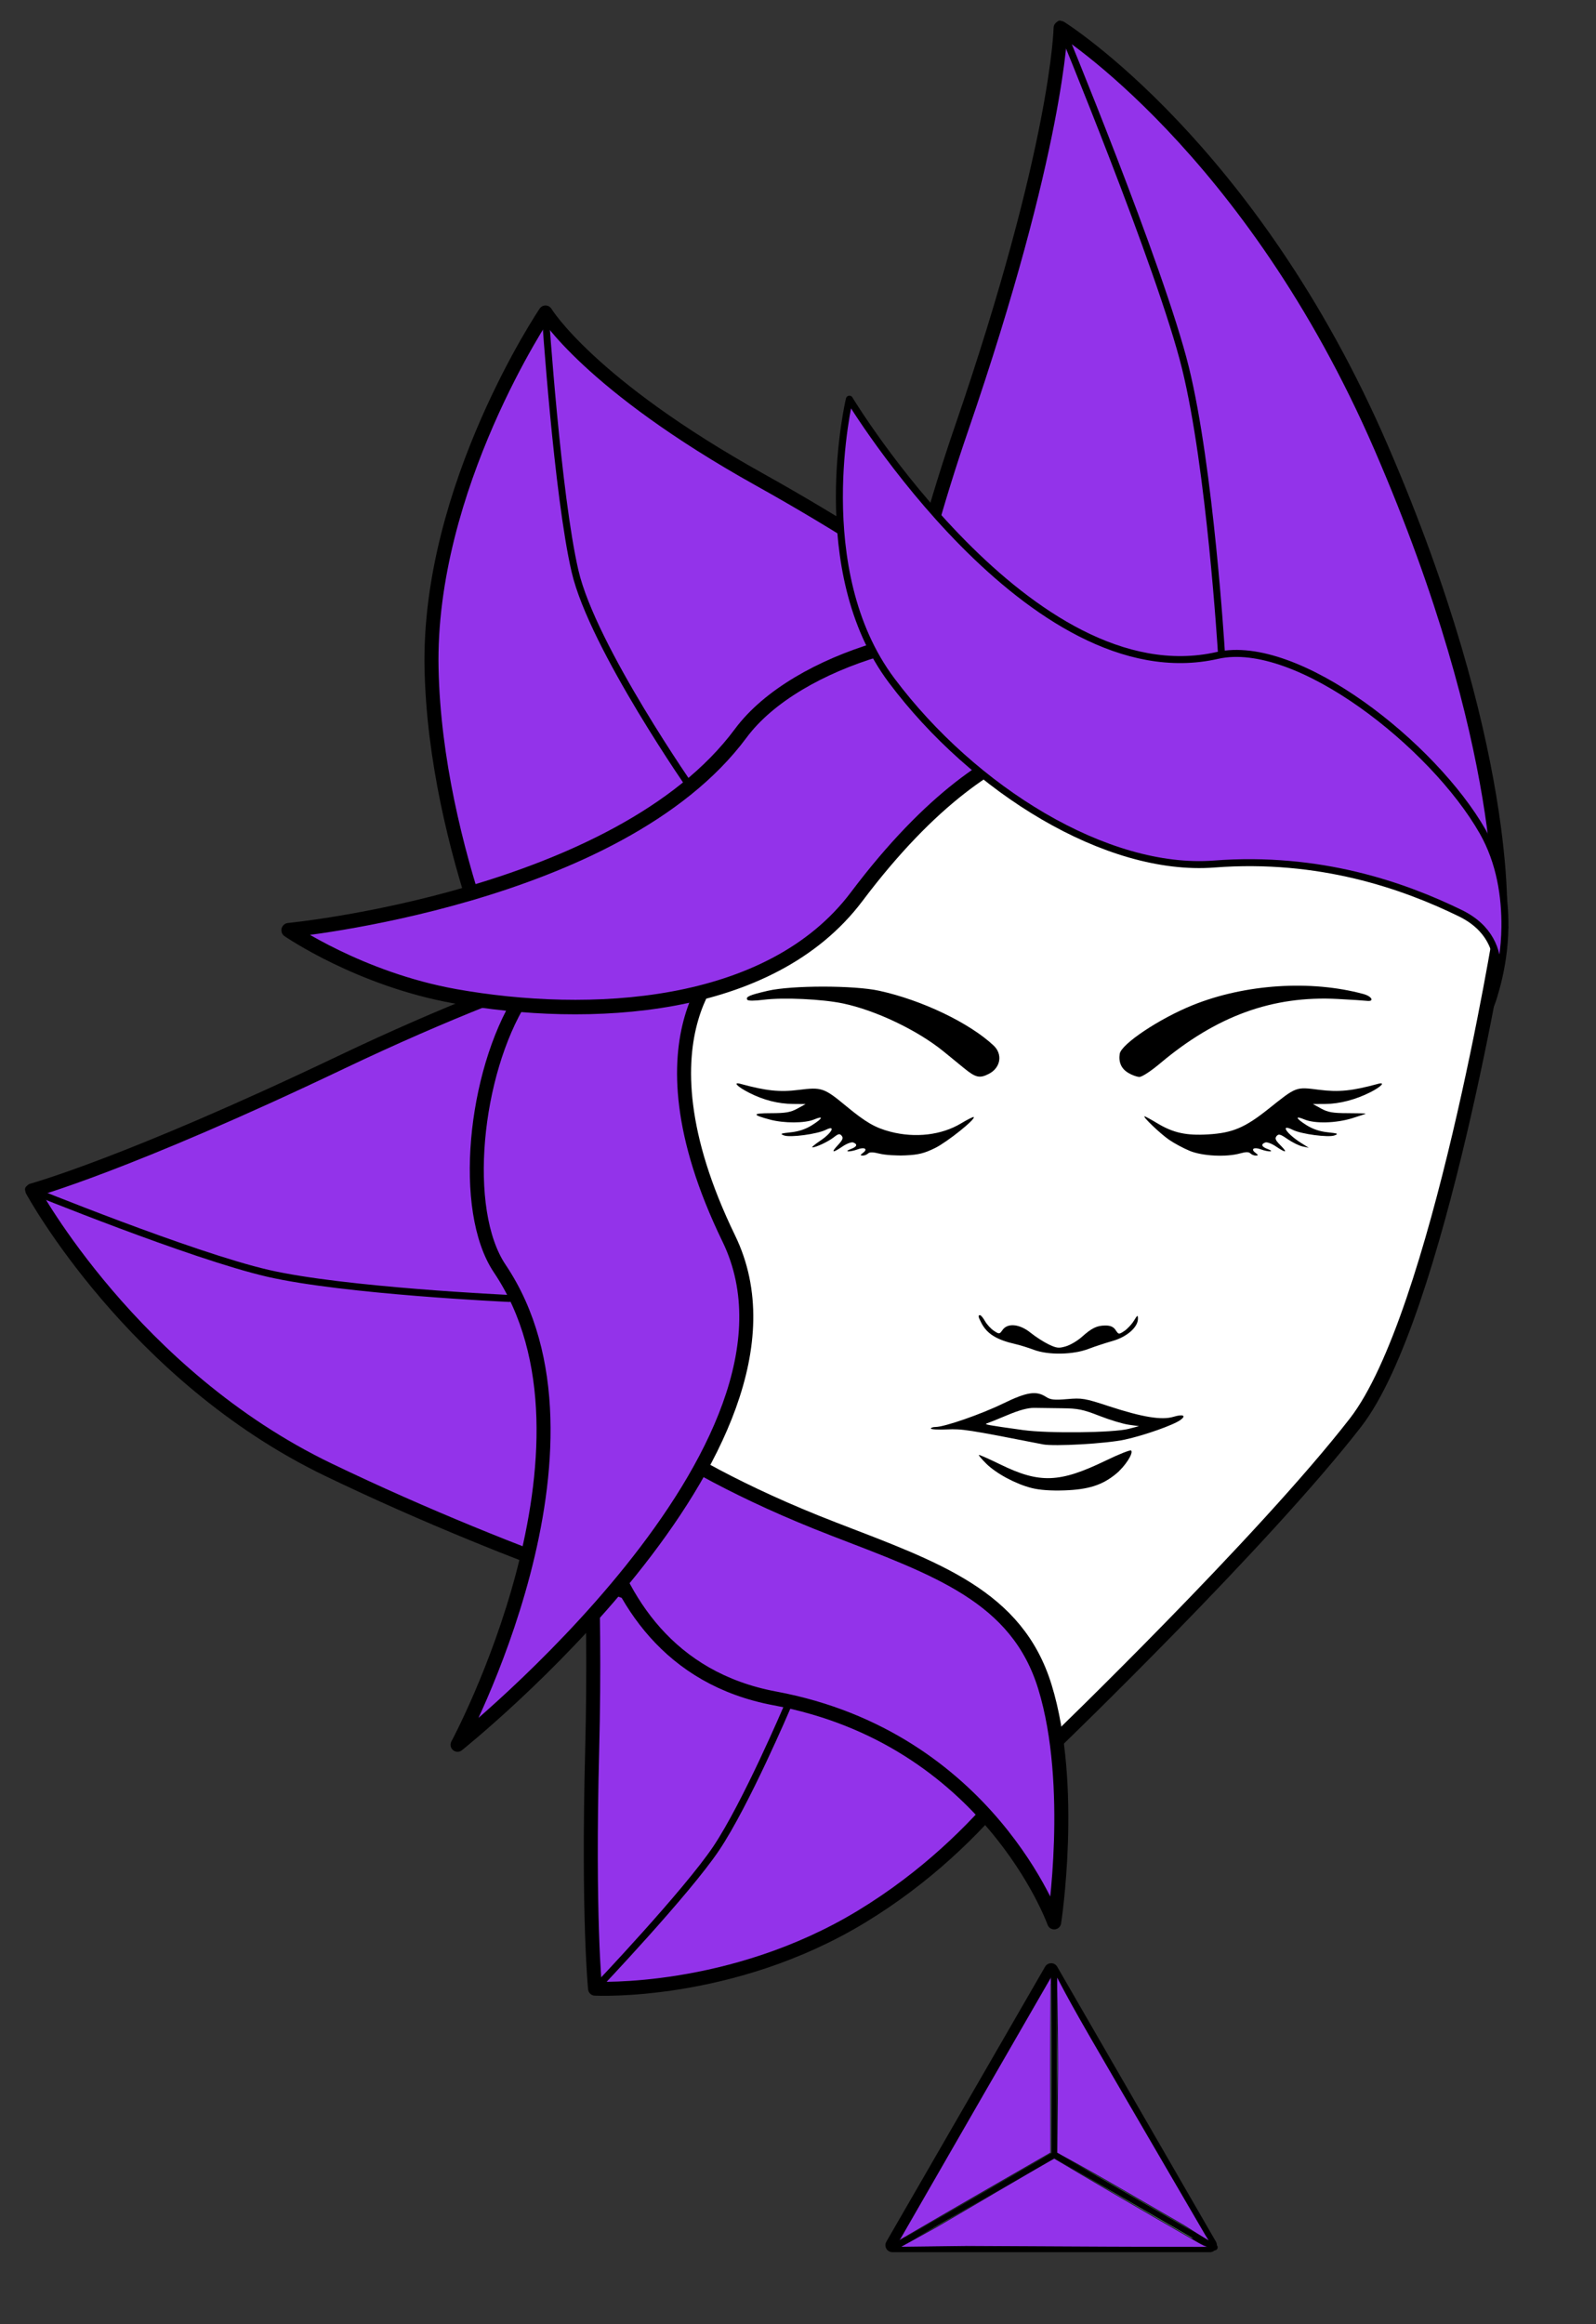 <?xml version="1.0" encoding="UTF-8" standalone="no"?>
<!-- Created with Inkscape (http://www.inkscape.org/) -->

<svg
   width="57mm"
   height="83mm"
   viewBox="0 0 57 83"
   version="1.1"
   id="svg1"
   xml:space="preserve"
   xmlns="http://www.w3.org/2000/svg"
   xmlns:svg="http://www.w3.org/2000/svg"><rect x="0" y="0" width="57" height="83" fill="#333333" stroke="none"/><defs
     id="defs1" /><g
     id="layer1"><path
       style="display:none;fill:#dcaf8e;fill-opacity:0;stroke:#ff2a00;stroke-width:0.1;stroke-linecap:round;stroke-linejoin:round;stroke-miterlimit:10;stroke-dasharray:none;stroke-dashoffset:0;stroke-opacity:1;paint-order:stroke fill markers"
       d="M 141.71,56.425 53.916,208.488 54.085,207.661 Z"
       id="path6-4-1" /><path
       style="display:none;fill:#dcaf8e;fill-opacity:0;stroke:#ff2a00;stroke-width:0.1;stroke-linecap:round;stroke-linejoin:round;stroke-miterlimit:10;stroke-dasharray:none;stroke-dashoffset:0;stroke-opacity:1;paint-order:stroke fill markers"
       d="m 56.277,46.379 87.794,152.063 -0.169,-0.827 z"
       id="path6-4-1-3" /><g
       id="g33-70"
       transform="translate(-84.101,-147.964)"><g
         id="g18-7-10"
         transform="matrix(0.602,0,0,0.602,60.464,115.032)"
         style="stroke-width:0.831;stroke-dasharray:none"><path
           style="fill:#9333ea;fill-opacity:1;stroke:#000000;stroke-width:0.831;stroke-linecap:round;stroke-linejoin:round;stroke-miterlimit:10;stroke-dasharray:none;stroke-opacity:1;paint-order:stroke fill markers"
           d="M 101.659,157.075 74.087,142.101 c 0,0 0.561,6.638 0.307,16.492 -0.254,9.854 0.173,14.08 0.173,14.08 0,0 8.084,0.411 15.806,-4.274 7.721,-4.686 11.285,-11.325 11.285,-11.325 z"
           id="path4-9-9-4" /><path
           style="fill:#9333ea;fill-opacity:1;stroke:#000000;stroke-width:0.831;stroke-linecap:round;stroke-linejoin:round;stroke-miterlimit:10;stroke-dasharray:none;stroke-opacity:1;paint-order:stroke fill markers"
           d="m 81.245,150.735 -1.348,-40.63 c 0,0 -7.689,1.554 -20.41,7.623 -12.721,6.069 -18.307,7.59 -18.307,7.59 0,0 5.939,10.972 17.569,16.573 11.63,5.601 22.495,8.844 22.495,8.844 z"
           id="path4-5-3-6" /><path
           style="fill:#9333ea;fill-opacity:1;stroke:#000000;stroke-width:0.831;stroke-linecap:round;stroke-linejoin:round;stroke-miterlimit:10;stroke-dasharray:none;stroke-opacity:1;paint-order:stroke fill markers"
           d="M 70.246,115.663 99.259,93.118 c 0,0 -4.891,-4.363 -14.975,-9.989 -10.084,-5.626 -12.658,-9.888 -12.658,-9.888 0,0 -6.995,10.365 -6.759,21.145 0.235,10.78 5.38,21.277 5.38,21.277 z"
           id="path4-6-51" /><path
           style="fill:#a076a5;fill-opacity:1;stroke:#000000;stroke-width:0.415;stroke-linecap:square;stroke-linejoin:round;stroke-miterlimit:5;stroke-dasharray:none;stroke-dashoffset:0;stroke-opacity:1;paint-order:stroke fill markers"
           d="m 71.611,73.29 c 0,0 0.717,10.78 1.768,15.302 1.051,4.522 7.012,13.046 7.012,13.046 0,0 -5.961,-8.526 -7.012,-13.048 -1.051,-4.522 -1.768,-15.3 -1.768,-15.3 z"
           id="path19-4-5-9" /><path
           style="fill:#9333ea;fill-opacity:1;stroke:#000000;stroke-width:0.831;stroke-linecap:round;stroke-linejoin:round;stroke-miterlimit:10;stroke-dasharray:none;stroke-opacity:1;paint-order:stroke fill markers"
           d="m 89.678,113.324 38.573,-3.989 c 0,0 0.676,-10.231 -7.05,-28.082 -7.725,-17.851 -19.016,-24.89 -19.016,-24.89 0,0 -0.124,7.015 -5.899,23.824 -5.775,16.808 -6.608,33.138 -6.608,33.138 z"
           id="path4-3-2-6" /><path
           id="path1-4-9"
           style="fill:#ffffff;stroke:#000000;stroke-width:0.831;stroke-linejoin:round;stroke-miterlimit:10;stroke-dasharray:none;paint-order:stroke fill markers"
           transform="translate(38.87,62.645)"
           d="m 63.066,95.345 -27.178,-17.034 -10e-7,-31.332 27.134,-15.666 26.43,15.753 c 0,0 -3.733,23.058 -8.643,29.385 -5.494,7.079 -17.744,18.894 -17.744,18.894 z" /><path
           style="mix-blend-mode:normal;fill:#9333ea;fill-opacity:1;stroke:#000000;stroke-width:0.831;stroke-linecap:square;stroke-linejoin:round;stroke-miterlimit:10;stroke-dasharray:none;paint-order:stroke fill markers"
           d="m 73.869,136.769 c 0,0 3.867,4.396 14.857,8.64 6.087,2.351 10.87,3.973 12.526,9.352 1.808,5.875 0.552,13.98 0.552,13.98 0,0 -3.909,-10.926 -16.559,-13.284 C 72.595,153.1 73.869,136.769 73.869,136.769 Z"
           id="path3-3-1-7-7-2" /><path
           style="fill:#9333ea;fill-opacity:1;stroke:#000000;stroke-width:0.831;stroke-linecap:square;stroke-linejoin:round;stroke-miterlimit:10;stroke-dasharray:none;paint-order:stroke fill markers"
           d="m 66.409,158.205 c 0,0 9.565,-17.736 2.504,-28.246 -2.336,-3.477 -1.509,-11.577 1.257,-16.013 0.793,-1.271 2.123,-0.729 3.119,-1.551 3.917,-3.235 9.302,-1.065 9.302,-1.065 0,0 -6.113,4.438 -0.091,16.843 6.022,12.405 -16.091,30.031 -16.091,30.031 z"
           id="path3-3-1-2-5" /><path
           style="fill:#9333ea;fill-opacity:1;stroke:#000000;stroke-width:0.86;stroke-linecap:square;stroke-linejoin:round;stroke-miterlimit:10;stroke-dasharray:none;paint-order:stroke fill markers"
           d="m 56.388,109.884 c 0,0 19.554,-1.878 26.819,-11.677 3.323,-4.482 12.457,-6.943 17.522,-5.517 4.44,1.25 4.604,5.72 4.604,5.72 0,0 -6.377,-2.297 -15.249,9.488 -5.151,6.843 -15.952,7.309 -23.811,5.907 -5.677,-1.013 -9.884,-3.921 -9.884,-3.921 z"
           id="path3-3-1-6-3-1" /><path
           style="fill:#a076a5;fill-opacity:1;stroke:#000000;stroke-width:0.415;stroke-linecap:square;stroke-linejoin:round;stroke-miterlimit:5;stroke-dasharray:none;stroke-dashoffset:0;stroke-opacity:1;paint-order:stroke fill markers"
           d="m 102.139,56.137 c 0,0 5.989,14.449 7.453,20.39 1.465,5.941 2.126,16.775 2.126,16.775 0,0 -0.662,-10.83 -2.126,-16.771 -1.465,-5.941 -7.453,-20.393 -7.453,-20.393 z"
           id="path2-1-6" /><path
           style="fill:#a076a5;fill-opacity:1;stroke:#000000;stroke-width:0.415;stroke-linecap:square;stroke-linejoin:round;stroke-miterlimit:5;stroke-dasharray:none;stroke-dashoffset:0;stroke-opacity:1;paint-order:stroke fill markers"
           d="m 40.957,125.246 c 0,0 9.689,3.952 14.213,4.994 4.524,1.041 14.312,1.489 14.312,1.489 0,0 -9.79,-0.449 -14.314,-1.49 -4.524,-1.041 -14.211,-4.992 -14.211,-4.992 z"
           id="path19-47-0" /><path
           style="fill:#a076a5;fill-opacity:1;stroke:#000000;stroke-width:0.415;stroke-linecap:square;stroke-linejoin:round;stroke-miterlimit:5;stroke-dasharray:none;stroke-dashoffset:0;stroke-opacity:1;paint-order:stroke fill markers"
           d="m 74.649,172.605 c 0,0 5.354,-5.638 7.113,-8.266 1.76,-2.629 4.198,-8.358 4.198,-8.358 0,0 -2.441,5.733 -4.201,8.362 -1.76,2.628 -7.111,8.262 -7.111,8.262 z"
           id="path20-3-0" /><path
           style="fill:#000000;stroke-width:0.831;stroke-dasharray:none"
           d="m 100.465,142.974 c -0.946,-0.239 -2.109,-0.864 -2.697,-1.451 -0.26,-0.259 -0.454,-0.489 -0.432,-0.51 0.023,-0.022 0.594,0.231 1.27,0.561 2.333,1.14 3.515,1.099 6.234,-0.216 0.793,-0.384 1.482,-0.658 1.53,-0.609 0.153,0.153 -0.364,0.949 -0.904,1.391 -0.809,0.663 -1.631,0.925 -3.052,0.974 -0.81,0.028 -1.474,-0.02 -1.949,-0.14 z m 0.659,-2.592 c -4.455,-0.874 -4.772,-0.923 -5.682,-0.884 -0.524,0.023 -0.952,-7.4e-4 -0.952,-0.052 0,-0.051 0.127,-0.093 0.281,-0.093 0.525,0 2.696,-0.754 3.999,-1.389 1.409,-0.687 1.973,-0.774 2.549,-0.397 0.267,0.175 0.487,0.198 1.262,0.132 0.878,-0.075 1.039,-0.047 2.474,0.424 1.971,0.646 3.123,0.836 3.815,0.629 0.574,-0.172 0.789,-0.081 0.43,0.182 -0.418,0.306 -2.146,0.916 -3.307,1.169 -1.093,0.238 -4.181,0.415 -4.87,0.28 z m 5.099,-0.918 0.614,-0.158 -0.614,-0.087 c -0.338,-0.048 -1.12,-0.284 -1.738,-0.526 -0.971,-0.38 -1.272,-0.441 -2.211,-0.451 -0.598,-0.006 -1.337,-0.017 -1.643,-0.022 -0.378,-0.007 -0.888,0.129 -1.597,0.427 -0.573,0.241 -1.125,0.464 -1.226,0.495 -0.19,0.059 0.049,0.102 2.15,0.394 1.49,0.207 5.356,0.163 6.266,-0.071 z m -5.614,-4.686 c -0.359,-0.132 -0.846,-0.284 -1.082,-0.337 -1.13,-0.255 -1.702,-0.607 -2.039,-1.254 -0.196,-0.377 -0.212,-0.467 -0.08,-0.466 0.051,4.3e-4 0.184,0.162 0.295,0.358 0.112,0.196 0.35,0.453 0.528,0.57 0.314,0.206 0.331,0.204 0.51,-0.051 0.302,-0.431 1.017,-0.359 1.666,0.167 0.292,0.237 0.775,0.547 1.072,0.69 0.472,0.226 0.602,0.24 1.021,0.114 0.264,-0.079 0.684,-0.326 0.934,-0.549 0.603,-0.539 0.906,-0.686 1.413,-0.686 0.3,0 0.475,0.079 0.604,0.272 0.176,0.265 0.189,0.267 0.512,0.055 0.182,-0.12 0.439,-0.394 0.571,-0.61 0.211,-0.346 0.239,-0.36 0.24,-0.12 8.5e-4,0.503 -0.654,1.078 -1.499,1.318 -0.426,0.121 -1.069,0.332 -1.429,0.47 -0.918,0.351 -2.377,0.378 -3.238,0.06 z M 90.474,123.082 c 0.295,-0.224 0.07,-0.35 -0.343,-0.193 -0.179,0.068 -0.419,0.119 -0.532,0.114 -0.121,-0.005 -0.066,-0.061 0.131,-0.133 0.375,-0.137 0.433,-0.286 0.153,-0.393 -0.101,-0.039 -0.386,0.066 -0.631,0.233 -0.606,0.411 -0.707,0.381 -0.275,-0.081 0.278,-0.298 0.328,-0.422 0.22,-0.551 -0.115,-0.139 -0.194,-0.124 -0.463,0.088 -0.33,0.26 -1.054,0.601 -1.275,0.601 -0.067,0 0.147,-0.18 0.475,-0.399 0.688,-0.461 0.933,-0.946 0.323,-0.642 -0.509,0.254 -2.117,0.47 -2.481,0.333 -0.256,-0.096 -0.197,-0.123 0.404,-0.185 0.465,-0.048 0.888,-0.19 1.251,-0.419 0.654,-0.413 0.717,-0.588 0.122,-0.34 -0.534,0.223 -1.775,0.227 -2.598,0.008 -1.096,-0.292 -1.083,-0.383 0.053,-0.384 0.865,-9e-4 1.159,-0.052 1.558,-0.271 l 0.491,-0.27 -0.737,-0.007 c -0.891,-0.008 -1.749,-0.226 -2.602,-0.659 -0.71,-0.361 -1.007,-0.665 -0.519,-0.532 1.515,0.414 2.327,0.499 3.438,0.358 1.373,-0.173 1.514,-0.126 2.816,0.951 1.178,0.974 1.729,1.293 2.637,1.53 1.476,0.384 3.036,0.2 4.19,-0.495 0.387,-0.233 0.726,-0.402 0.753,-0.376 0.123,0.123 -1.576,1.483 -2.29,1.835 -0.646,0.318 -0.983,0.402 -1.759,0.438 -0.528,0.024 -1.215,-0.02 -1.526,-0.099 -0.396,-0.1 -0.605,-0.104 -0.695,-0.013 -0.071,0.071 -0.215,0.127 -0.32,0.125 -0.157,-0.004 -0.152,-0.033 0.032,-0.172 z m 19.37,-0.109 c -0.373,-0.154 -0.926,-0.451 -1.229,-0.661 -0.531,-0.369 -1.595,-1.388 -1.45,-1.388 0.039,0 0.385,0.189 0.767,0.419 0.936,0.564 1.713,0.733 3.005,0.655 1.449,-0.087 2.18,-0.396 3.577,-1.51 1.681,-1.34 1.61,-1.313 3.013,-1.136 1.165,0.147 1.949,0.068 3.487,-0.352 0.47,-0.128 0.2,0.166 -0.458,0.499 -0.861,0.436 -1.821,0.686 -2.655,0.693 l -0.746,0.005 0.491,0.27 c 0.4,0.219 0.692,0.27 1.566,0.271 0.591,6.8e-4 1.075,0.013 1.075,0.027 0,0.014 -0.365,0.139 -0.812,0.276 -0.953,0.294 -2.209,0.327 -2.817,0.073 -0.594,-0.248 -0.531,-0.073 0.122,0.34 0.363,0.229 0.786,0.371 1.251,0.419 0.601,0.062 0.66,0.089 0.404,0.185 -0.361,0.136 -1.97,-0.078 -2.472,-0.328 -0.788,-0.393 -0.386,0.225 0.514,0.79 l 0.43,0.27 -0.369,-0.078 c -0.203,-0.043 -0.6,-0.238 -0.883,-0.433 -0.433,-0.299 -0.537,-0.328 -0.657,-0.182 -0.114,0.138 -0.068,0.249 0.228,0.545 0.45,0.45 0.337,0.479 -0.268,0.068 -0.246,-0.167 -0.53,-0.271 -0.631,-0.233 -0.28,0.107 -0.222,0.256 0.153,0.393 0.197,0.072 0.252,0.127 0.131,0.133 -0.114,0.005 -0.353,-0.046 -0.532,-0.114 -0.413,-0.157 -0.638,-0.03 -0.343,0.193 0.184,0.139 0.189,0.169 0.032,0.172 -0.105,0.002 -0.25,-0.056 -0.323,-0.129 -0.095,-0.095 -0.268,-0.095 -0.608,-6.9e-4 -0.834,0.232 -2.238,0.161 -2.997,-0.152 z m -13.389,-4.906 c -0.351,-0.287 -0.895,-0.732 -1.209,-0.988 -1.549,-1.261 -4.029,-2.444 -5.977,-2.851 -1.238,-0.258 -3.534,-0.365 -4.705,-0.217 -0.555,0.07 -0.924,0.069 -0.968,-0.003 -0.108,-0.175 0.141,-0.282 1.234,-0.533 1.416,-0.325 5.097,-0.325 6.589,9e-4 2.531,0.552 5.346,1.899 6.788,3.246 0.555,0.519 0.425,1.32 -0.274,1.682 -0.549,0.284 -0.786,0.23 -1.478,-0.337 z m 9.741,0.28 c -0.407,-0.248 -0.577,-0.625 -0.505,-1.123 0.084,-0.584 2.363,-2.103 4.35,-2.901 3.105,-1.247 6.985,-1.498 10.104,-0.655 0.519,0.141 0.677,0.47 0.194,0.406 -0.128,-0.017 -0.899,-0.067 -1.714,-0.11 -3.86,-0.205 -7.181,0.999 -10.534,3.819 -0.547,0.46 -1.074,0.806 -1.229,0.805 -0.149,-2.6e-4 -0.449,-0.109 -0.666,-0.242 z"
           id="path21-4-2" /><path
           style="fill:#9333ea;fill-opacity:1;stroke:#000000;stroke-width:0.415;stroke-linecap:round;stroke-linejoin:round;stroke-miterlimit:20;stroke-dasharray:none;paint-order:normal"
           d="m 89.655,78.385 c 0,0 10.71,17.728 21.832,15.2 4.734,-1.076 12.813,5.323 15.74,10.453 1.043,1.827 1.336,3.877 1.317,5.666 -0.028,2.615 -0.853,4.642 -0.853,4.642 0,0 1.732,-3.753 -1.796,-5.473 -3.374,-1.645 -8.344,-3.393 -14.601,-2.914 -6.362,0.488 -14.264,-4.395 -19.131,-10.885 -4.926,-6.568 -2.508,-16.69 -2.508,-16.69 z"
           id="path3-3-1-6-1-0-3" /></g><g
         id="g31-9-7"
         transform="translate(58.806,129.465)"
         style="fill:#6a9f7f;fill-opacity:1"><g
           id="g32-4-5"
           transform="translate(0.165,-4.432)"
           style="fill:#6a9f7f;fill-opacity:1"><path
             style="fill:#6a9f7f;fill-opacity:1;stroke:#000000;stroke-width:4.158;stroke-linecap:square;stroke-linejoin:round;stroke-miterlimit:5;stroke-dasharray:none;stroke-dashoffset:0;stroke-opacity:1;paint-order:stroke fill markers"
             id="path24-2-7"
             d="m 489.895,126.272 -94.492,0 47.246,-81.833 z"
             transform="matrix(0.12,0,0,0.12,9.553,87.956)" /><path
             style="fill:#9333ea;fill-opacity:1;stroke:#000000;stroke-width:0.022;stroke-linecap:square;stroke-linejoin:round;stroke-miterlimit:5;stroke-dasharray:none;stroke-dashoffset:0;stroke-opacity:1;paint-order:stroke fill markers"
             d="m 57.296,102.847 c 0.017,-0.03 5.352,-9.3 5.367,-9.317 0.005,-0.005 -0.015,1.466 -0.016,3.175 l 0.01,3.105 -2.674,1.541 c -1.466,0.845 -2.748,1.601 -2.758,1.601 -0.009,0 0.046,-0.064 0.055,-0.079 z"
             id="path27-1-8" /><path
             style="fill:#9333ea;fill-opacity:1;stroke:#000000;stroke-width:0.022;stroke-linecap:square;stroke-linejoin:round;stroke-miterlimit:5;stroke-dasharray:none;stroke-dashoffset:0;stroke-opacity:1;paint-order:stroke fill markers"
             d="m 67.409,102.4 c 0,0 -1.507,-0.871 -2.452,-1.419 -0.945,-0.548 -1.909,-1.073 -1.909,-1.073 l -0.169,-0.096 0.029,-3.003 c 0.001,-1.64 -0.045,-3.248 -0.037,-3.277 0.016,-0.058 0.046,0.144 1.222,2.178 1.15,1.989 4.071,6.988 4.097,7.038 0.015,0.029 0.147,0.229 0.137,0.228 -0.01,-2.9e-4 -0.901,-0.565 -0.901,-0.565 z"
             id="path28-4-8" /><path
             style="fill:#9333ea;fill-opacity:1;stroke:#000000;stroke-width:0.022;stroke-linecap:square;stroke-linejoin:round;stroke-miterlimit:5;stroke-dasharray:none;stroke-dashoffset:0;stroke-opacity:1;paint-order:stroke fill markers"
             d="m 59.636,103.148 -2.363,0.028 1.345,-0.742 c 0,0 4.125,-2.429 4.165,-2.426 0.016,0.001 1.405,0.843 3.652,2.14 0.714,0.412 1.39,0.802 1.502,0.866 0.112,0.065 0.325,0.162 0.322,0.164 -0.017,0.013 -6.75,-0.02 -8.624,-0.031 z"
             id="path30-2-1" /><g
             id="g30-0-6"
             transform="translate(-47.457,81.641)"
             style="fill:#6a9f7f;fill-opacity:1"><g
               id="g25-5-2"
               style="fill:#6a9f7f;fill-opacity:1"><path
                 style="fill:#6a9f7f;fill-opacity:1;stroke:#000000;stroke-width:0.215;stroke-linecap:square;stroke-linejoin:round;stroke-miterlimit:5;stroke-dasharray:none;stroke-dashoffset:0;stroke-opacity:1;paint-order:stroke fill markers"
                 d="m 104.567,21.512 5.642,-3.257 z"
                 id="path25-8-3-7-3" /><path
                 style="fill:#6a9f7f;fill-opacity:1;stroke:#000000;stroke-width:0.203;stroke-linecap:square;stroke-linejoin:round;stroke-miterlimit:5;stroke-dasharray:none;stroke-dashoffset:0;stroke-opacity:1;paint-order:stroke fill markers"
                 d="m 110.236,11.642 v 6.55 z"
                 id="path25-2-3" /><path
                 style="fill:#6a9f7f;fill-opacity:1;stroke:#000000;stroke-width:0.216;stroke-linecap:square;stroke-linejoin:round;stroke-miterlimit:5;stroke-dasharray:none;stroke-dashoffset:0;stroke-opacity:1;paint-order:stroke fill markers"
                 d="m 110.292,18.268 5.675,3.277 z"
                 id="path25-8-9-19" /></g></g></g></g></g></g></svg>
